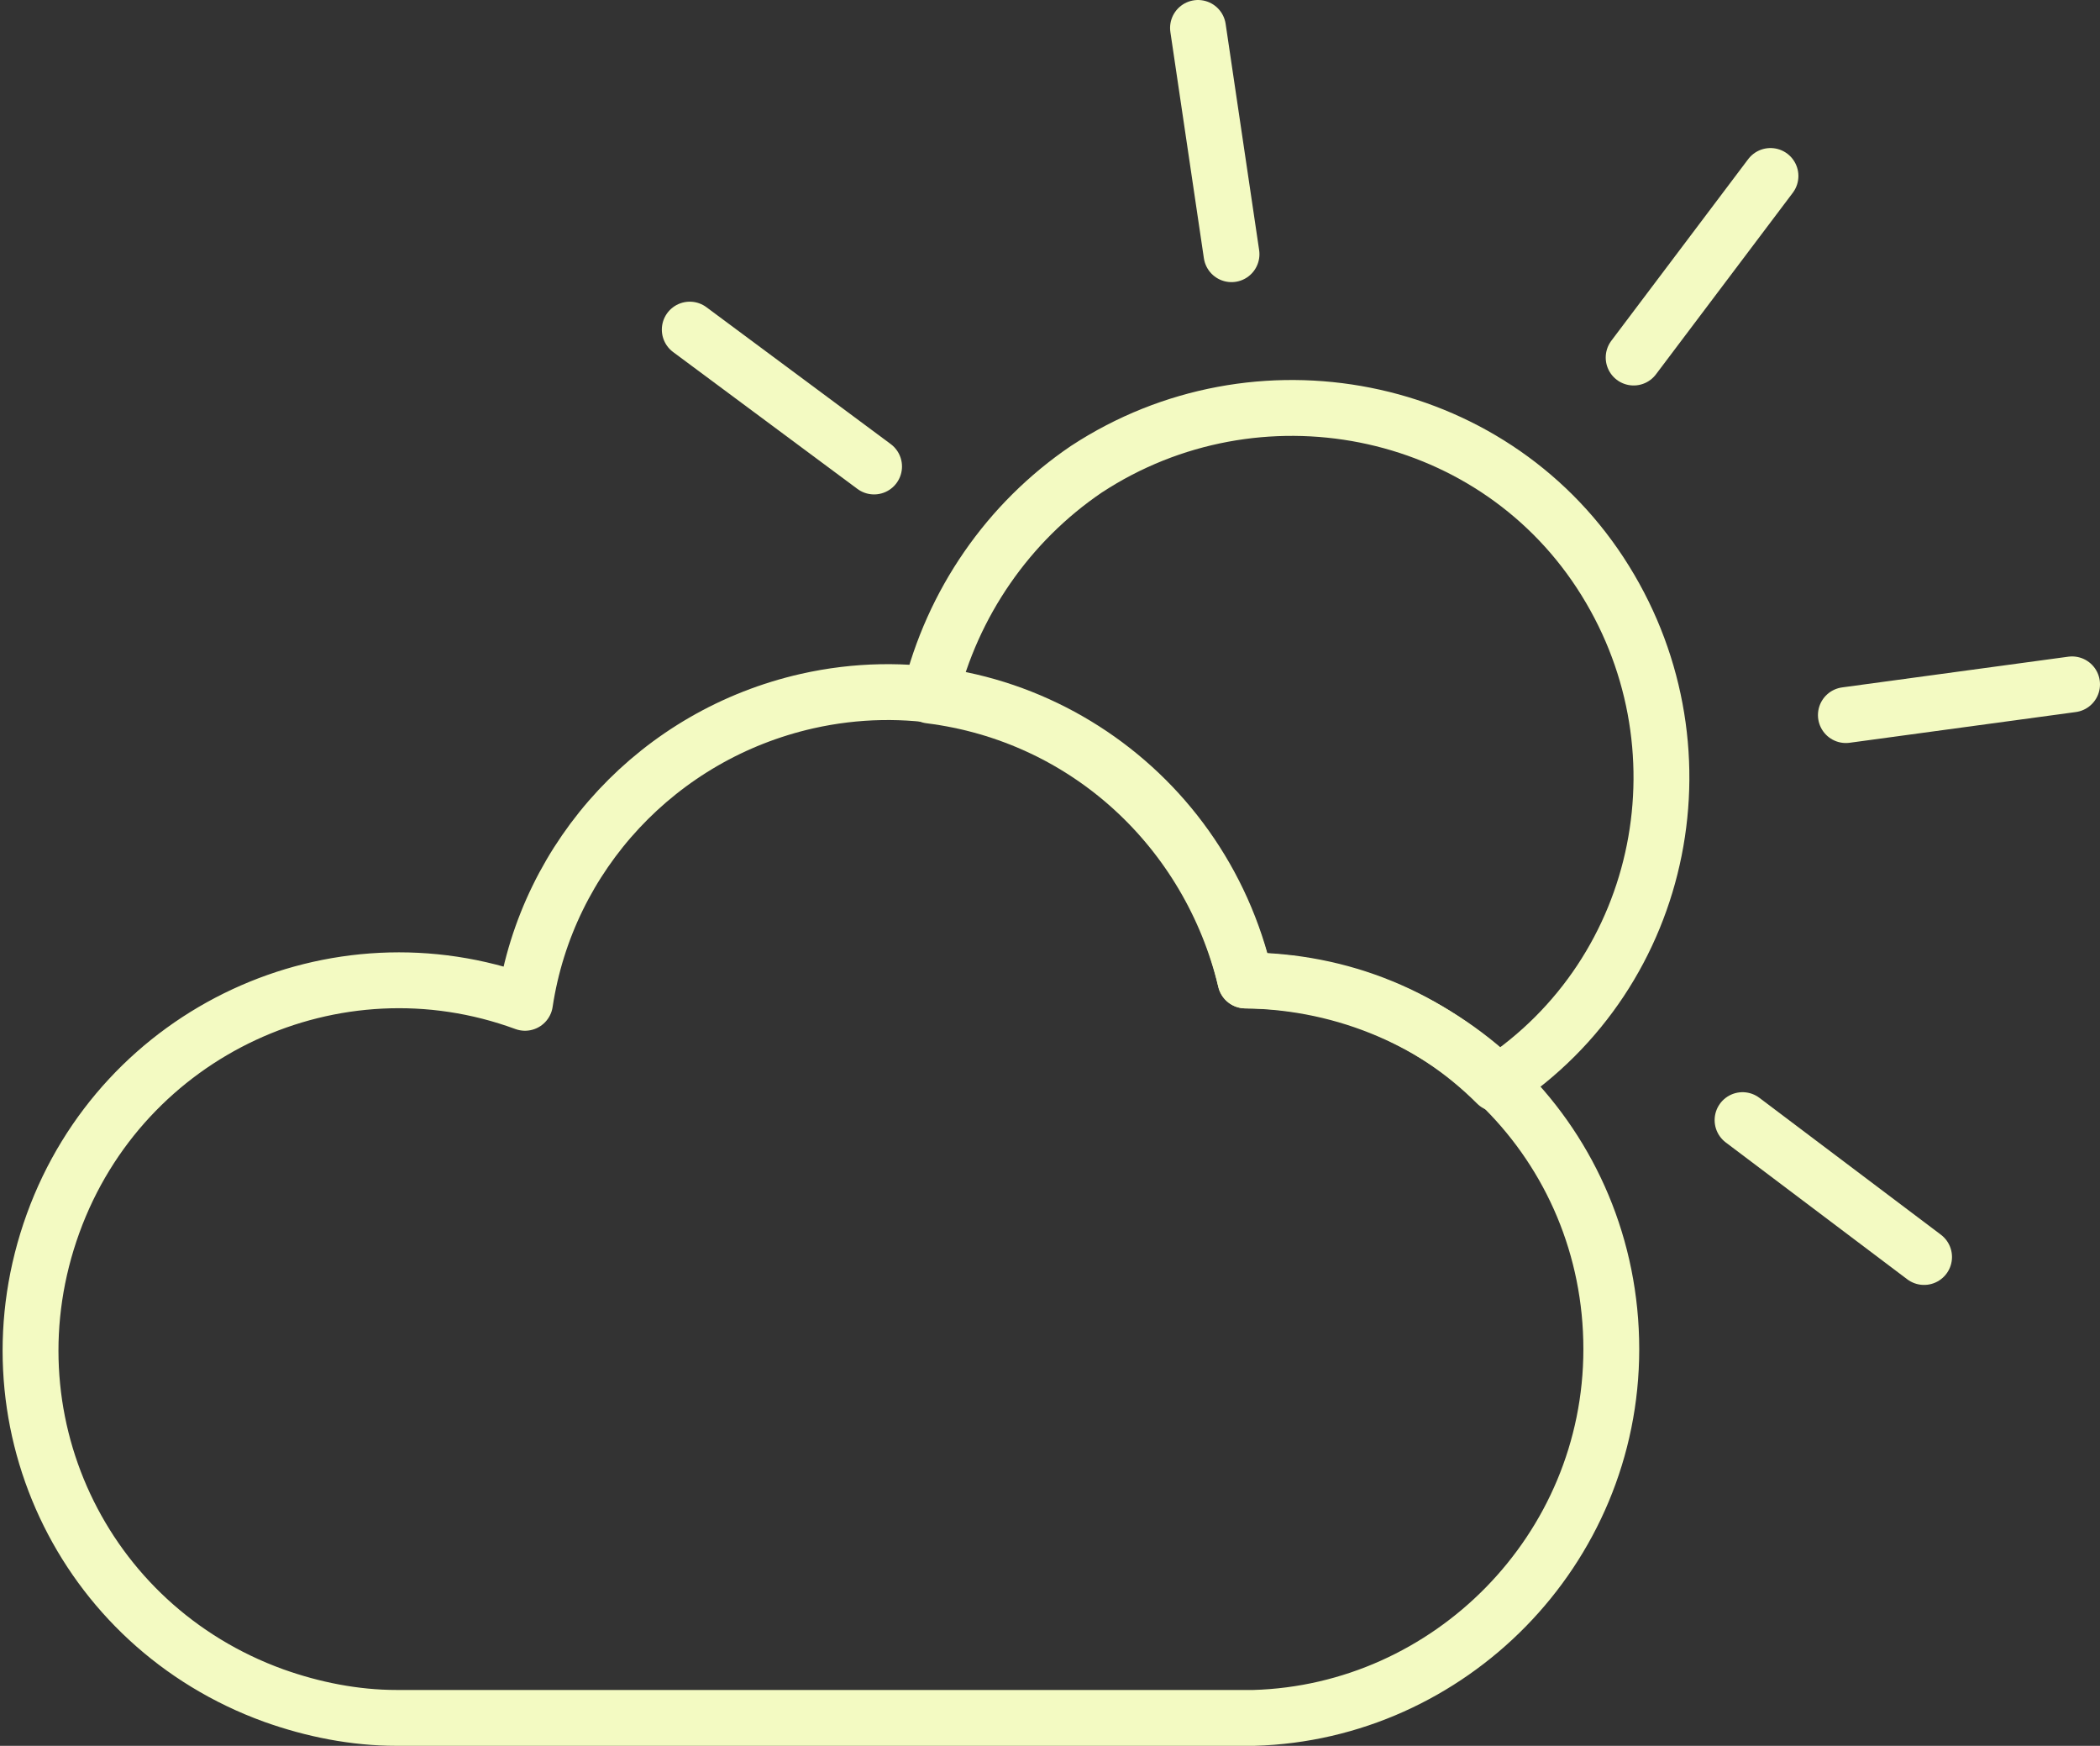 <?xml version="1.0" encoding="utf-8"?>
<!-- Generator: Adobe Illustrator 23.0.2, SVG Export Plug-In . SVG Version: 6.00 Build 0)  -->
<svg version="1.1" id="Layer_1" xmlns="http://www.w3.org/2000/svg" xmlns:xlink="http://www.w3.org/1999/xlink" x="0px" y="0px"
	 viewBox="0 0 75.2 62.5" style="enable-background:new 0 0 75.2 62.5;" xml:space="preserve">
<rect x="0" y="0" width="75.2" height="62.5" fill="#333333" stroke="none"/>
<style type="text/css">
	.st0{fill:none;stroke:#F3FAC2;stroke-width:2;stroke-linecap:round;stroke-linejoin:round;}
</style>
<title>icon_weather_cloudy</title>
<g>
	<g id="color_comps">
		<line class="st0" x1="42.9" y1="1" x2="44.1" y2="9.1"/>
		<line class="st0" x1="63.4" y1="6.3" x2="58.5" y2="12.8"/>
		<line class="st0" x1="74.2" y1="24.5" x2="66.1" y2="25.6"/>
		<line class="st0" x1="68.9" y1="45" x2="62.4" y2="40.1"/>
		<line class="st0" x1="31.3" y1="16.7" x2="24.7" y2="11.8"/>
		<path class="st0" d="M44.6,35.1c3.4,0,6.6,1.3,9,3.7c6.1-4,7.7-12.2,3.7-18.3S45,12.8,38.9,16.8c-2.8,1.9-4.8,4.8-5.6,8.1
			C38.9,25.6,43.3,29.7,44.6,35.1z"/>
		<path class="st0" d="M57.7,48.3c0-7.3-5.8-13.1-13.1-13.2c-1.6-7.1-8.6-11.6-15.7-10c-5.3,1.2-9.3,5.5-10.1,10.8
			c-6.8-2.5-14.4,1-16.9,7.9s1,14.4,7.9,16.9c1.4,0.5,2.9,0.8,4.4,0.8h30.7C51.9,61.3,57.7,55.5,57.7,48.3z"/>
	</g>
</g>
</svg>
